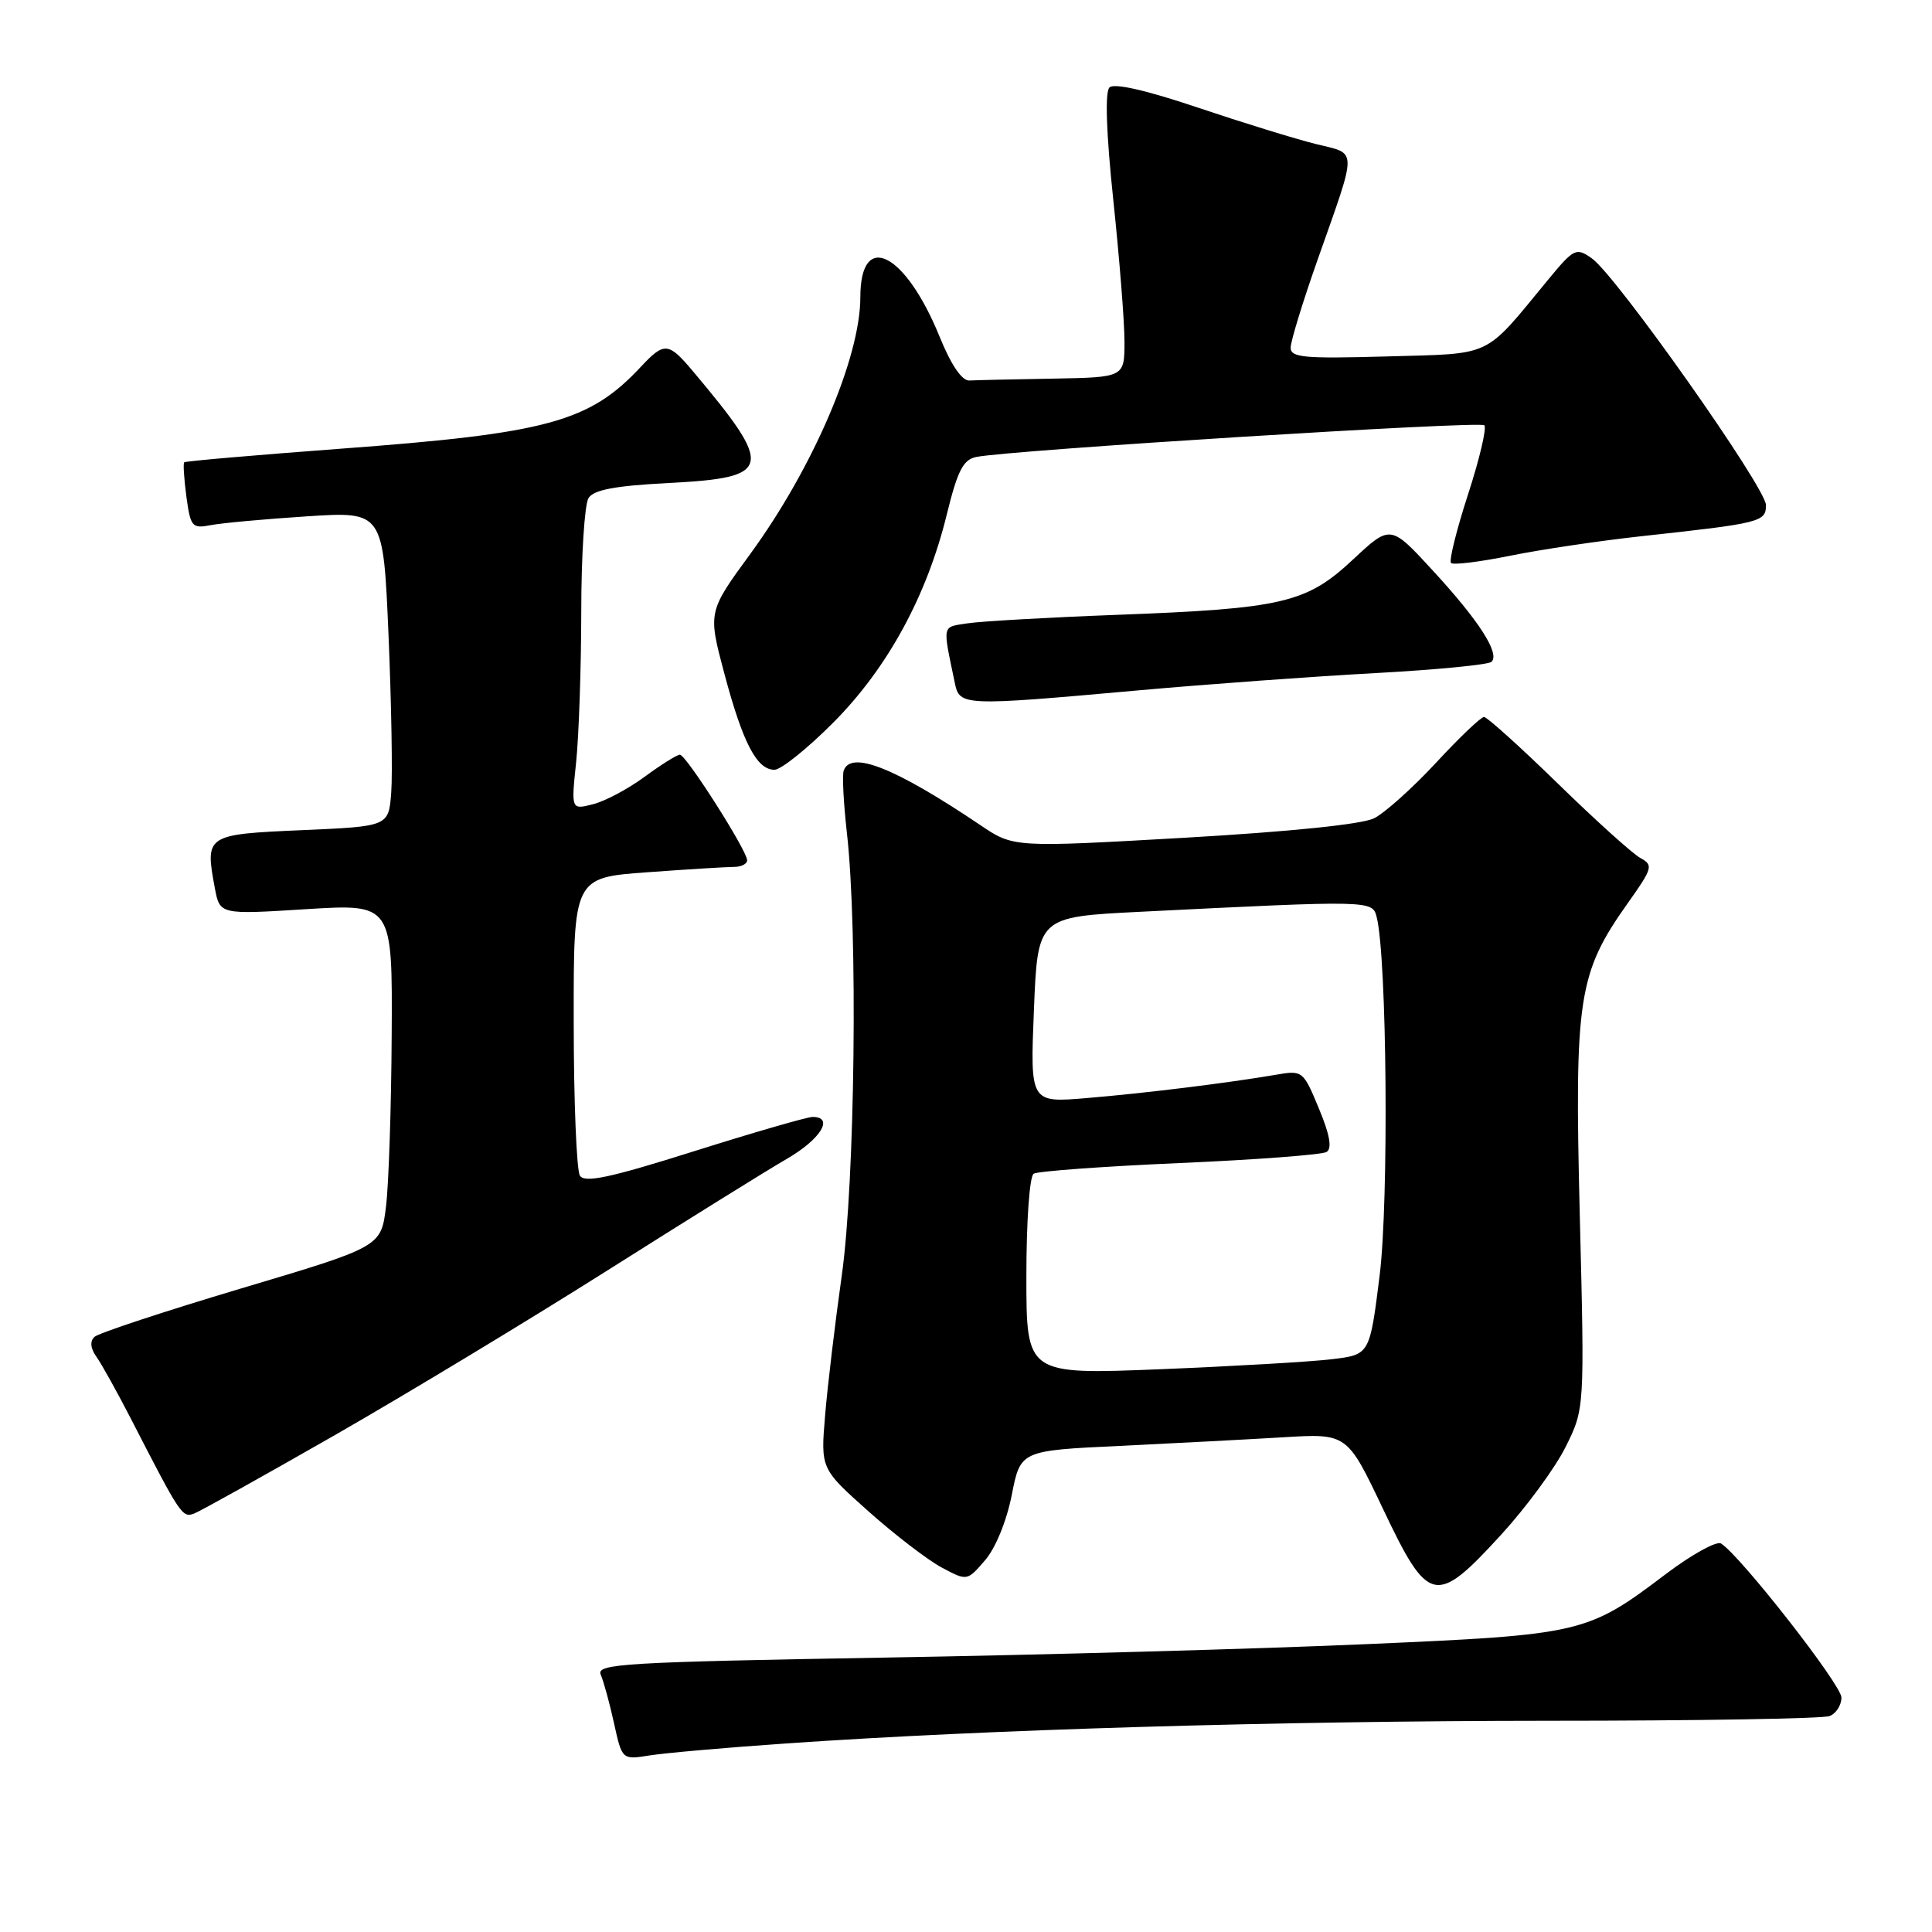 <?xml version="1.0" encoding="UTF-8" standalone="no"?>
<!DOCTYPE svg PUBLIC "-//W3C//DTD SVG 1.1//EN" "http://www.w3.org/Graphics/SVG/1.1/DTD/svg11.dtd" >
<svg xmlns="http://www.w3.org/2000/svg" xmlns:xlink="http://www.w3.org/1999/xlink" version="1.1" viewBox="0 0 256 256">
 <g >
 <path fill="currentColor"
d=" M 104.14 231.02 C 130.68 229.17 169.24 228.03 205.17 228.01 C 224.79 228.01 241.55 227.73 242.42 227.39 C 243.29 227.06 244.00 225.95 244.00 224.93 C 244.00 223.25 230.59 206.10 228.04 204.52 C 227.45 204.16 224.16 205.98 220.73 208.57 C 210.32 216.45 209.64 216.61 181.00 217.86 C 166.97 218.48 138.27 219.28 117.20 219.64 C 82.63 220.24 78.97 220.46 79.60 221.90 C 79.98 222.78 80.78 225.68 81.36 228.34 C 82.43 233.19 82.43 233.19 86.10 232.60 C 88.12 232.28 96.24 231.56 104.14 231.02 Z  M 198.87 203.40 C 202.20 199.77 206.06 194.52 207.45 191.73 C 209.97 186.67 209.97 186.67 209.33 161.06 C 208.61 132.15 209.10 128.95 215.74 119.60 C 218.99 115.02 219.09 114.63 217.36 113.69 C 216.34 113.14 211.42 108.70 206.44 103.84 C 201.45 98.98 197.04 95.00 196.64 95.00 C 196.23 95.00 193.37 97.73 190.29 101.06 C 187.20 104.39 183.51 107.70 182.09 108.42 C 180.48 109.23 170.97 110.20 156.90 111.01 C 134.29 112.30 134.29 112.30 129.90 109.33 C 118.61 101.73 112.71 99.38 111.79 102.13 C 111.58 102.76 111.78 106.47 112.22 110.38 C 113.68 123.20 113.30 156.57 111.54 169.00 C 110.65 175.32 109.65 183.67 109.33 187.55 C 108.74 194.61 108.74 194.61 115.09 200.27 C 118.58 203.38 122.95 206.73 124.79 207.71 C 128.15 209.50 128.15 209.50 130.52 206.75 C 131.91 205.15 133.38 201.55 134.06 198.11 C 135.22 192.21 135.22 192.21 148.36 191.59 C 155.59 191.24 165.32 190.73 170.00 190.45 C 178.50 189.93 178.50 189.93 183.27 199.97 C 189.28 212.62 190.23 212.83 198.87 203.40 Z  M 44.37 190.16 C 53.79 184.76 70.05 174.94 80.50 168.33 C 90.95 161.72 101.64 155.07 104.25 153.56 C 108.74 150.96 110.57 148.00 107.68 148.00 C 106.96 148.00 99.91 150.04 92.01 152.53 C 80.86 156.05 77.48 156.78 76.84 155.78 C 76.40 155.08 76.02 145.90 76.02 135.40 C 76.00 116.29 76.00 116.29 85.75 115.58 C 91.11 115.19 96.29 114.87 97.25 114.87 C 98.21 114.87 99.00 114.48 99.00 114.00 C 99.00 112.71 90.90 100.00 90.09 100.00 C 89.71 100.00 87.60 101.32 85.41 102.93 C 83.23 104.54 80.14 106.18 78.56 106.57 C 75.68 107.30 75.68 107.30 76.34 101.00 C 76.70 97.54 77.01 88.59 77.02 81.10 C 77.02 73.62 77.46 66.83 77.98 66.00 C 78.67 64.90 81.49 64.37 88.61 64.00 C 102.39 63.29 102.65 62.07 91.80 49.17 C 88.57 45.33 88.02 45.28 84.92 48.60 C 78.09 55.92 72.58 57.42 45.09 59.46 C 33.87 60.30 24.56 61.10 24.41 61.26 C 24.25 61.41 24.39 63.46 24.70 65.82 C 25.24 69.80 25.46 70.06 27.89 69.59 C 29.32 69.31 35.06 68.78 40.64 68.42 C 50.78 67.76 50.78 67.76 51.48 84.13 C 51.86 93.13 52.03 102.53 51.84 105.00 C 51.50 109.50 51.50 109.50 40.01 110.00 C 27.26 110.56 27.15 110.63 28.47 117.69 C 29.13 121.19 29.13 121.19 40.56 120.47 C 52.00 119.76 52.00 119.76 51.90 137.13 C 51.85 146.68 51.51 156.91 51.15 159.85 C 50.50 165.20 50.50 165.20 32.00 170.71 C 21.82 173.75 13.06 176.64 12.52 177.14 C 11.89 177.73 11.98 178.66 12.78 179.78 C 13.45 180.72 15.51 184.43 17.35 188.00 C 23.93 200.81 24.16 201.15 25.73 200.55 C 26.56 200.23 34.95 195.55 44.37 190.16 Z  M 110.41 95.75 C 117.59 88.54 122.81 78.98 125.46 68.15 C 126.88 62.36 127.63 60.90 129.36 60.55 C 133.83 59.64 196.09 55.76 196.68 56.35 C 197.02 56.69 196.05 60.82 194.52 65.52 C 192.99 70.23 191.98 74.31 192.27 74.60 C 192.55 74.89 196.10 74.45 200.15 73.63 C 204.19 72.81 212.00 71.65 217.50 71.05 C 233.31 69.33 234.00 69.16 234.00 66.93 C 234.00 64.63 214.14 36.48 210.92 34.23 C 208.84 32.77 208.56 32.91 205.12 37.08 C 196.50 47.53 198.01 46.82 183.75 47.23 C 172.75 47.54 171.00 47.38 171.02 46.05 C 171.03 45.20 172.62 40.00 174.56 34.50 C 179.92 19.29 179.94 20.47 174.34 19.08 C 171.68 18.42 164.65 16.25 158.73 14.26 C 151.87 11.95 147.62 10.98 147.01 11.59 C 146.40 12.20 146.58 17.62 147.52 26.53 C 148.33 34.21 149.00 42.64 149.00 45.25 C 149.00 50.00 149.00 50.00 139.50 50.17 C 134.28 50.26 129.30 50.37 128.45 50.42 C 127.46 50.47 126.03 48.37 124.51 44.63 C 119.95 33.42 114.00 30.44 114.00 39.37 C 114.00 47.39 107.74 61.99 99.43 73.38 C 93.80 81.08 93.80 81.08 95.99 89.29 C 98.43 98.44 100.28 102.00 102.62 102.00 C 103.48 102.00 106.99 99.19 110.41 95.75 Z  M 150.70 91.49 C 159.94 90.66 174.12 89.63 182.22 89.19 C 190.32 88.75 197.25 88.08 197.64 87.69 C 198.76 86.58 195.97 82.24 189.89 75.64 C 184.25 69.50 184.25 69.50 179.29 74.13 C 173.11 79.91 170.00 80.64 148.00 81.47 C 138.93 81.81 130.03 82.32 128.24 82.59 C 124.76 83.13 124.88 82.60 126.52 90.50 C 127.15 93.55 127.54 93.57 150.70 91.49 Z  M 136.00 169.13 C 136.00 161.77 136.42 155.86 136.97 155.52 C 137.51 155.19 146.21 154.55 156.32 154.11 C 166.42 153.67 175.18 153.01 175.78 152.64 C 176.53 152.17 176.21 150.36 174.76 146.88 C 172.68 141.87 172.60 141.80 169.07 142.41 C 162.72 143.50 151.69 144.86 144.00 145.50 C 136.50 146.13 136.50 146.13 137.00 133.81 C 137.50 121.50 137.50 121.50 151.00 120.82 C 181.80 119.28 181.86 119.29 182.42 121.53 C 183.78 126.95 184.04 159.11 182.81 169.00 C 181.50 179.50 181.50 179.50 176.50 180.10 C 173.75 180.44 163.51 181.03 153.75 181.43 C 136.00 182.14 136.00 182.14 136.00 169.13 Z "/>
</g>
</svg>